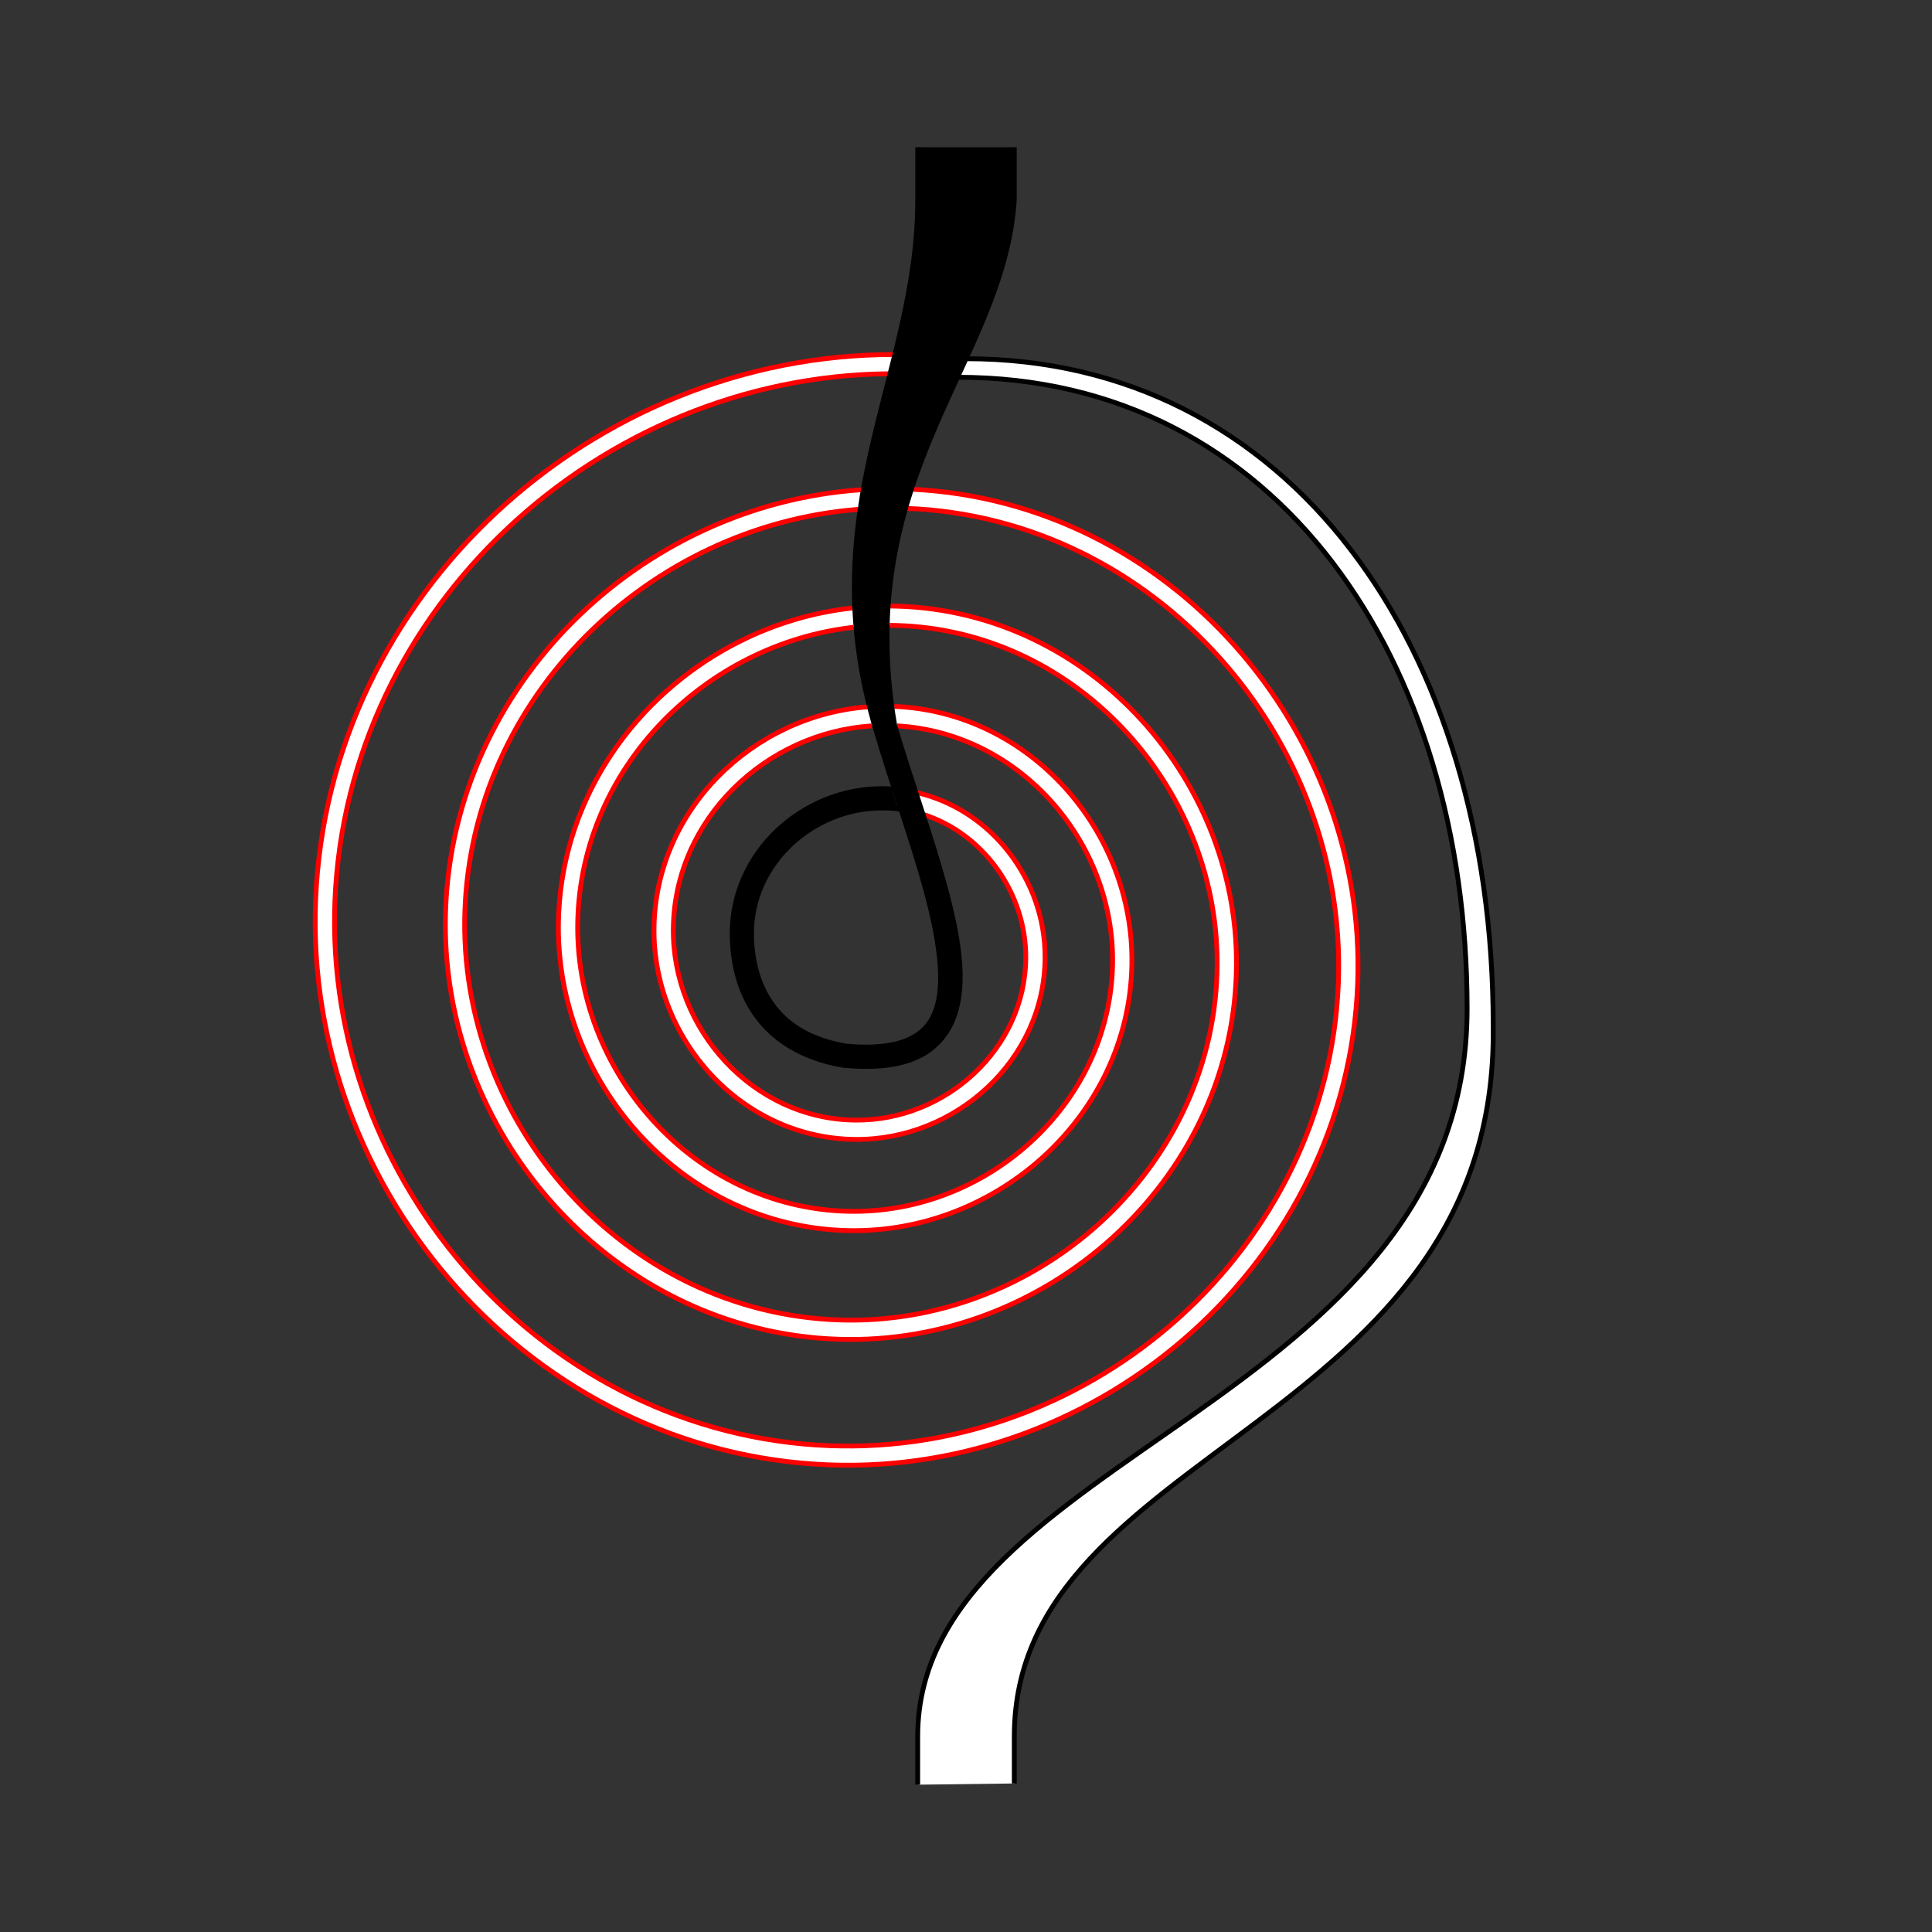 <?xml version="1.0" encoding="UTF-8" standalone="no"?>
<!-- Created with Inkscape (http://www.inkscape.org/) -->
<svg
   xmlns:dc="http://purl.org/dc/elements/1.1/"
   xmlns:cc="http://creativecommons.org/ns#"
   xmlns:rdf="http://www.w3.org/1999/02/22-rdf-syntax-ns#"
   xmlns:svg="http://www.w3.org/2000/svg"
   xmlns="http://www.w3.org/2000/svg"
   xmlns:sodipodi="http://sodipodi.sourceforge.net/DTD/sodipodi-0.dtd"
   xmlns:inkscape="http://www.inkscape.org/namespaces/inkscape"
   style="display:inline"
   sodipodi:docname="37E0EB2014BD0E-R+_SB_00_SW_00_.svg"
   inkscape:version="0.48.3.1 r9886"
   version="1.1"
   id="svg2902"
   height="400"
   width="400">
  
  <rect width="100%" height="100%" fill="#333333" stroke="none"/>
  
  <g
     inkscape:groupmode="layer"
     id="g3616"
     inkscape:label="ELEMENT-003"
     style="display:inline">
    <path
       sodipodi:nodetypes="ccsccsccc"
       inkscape:connector-curvature="0"
       d="M 198.356,78.108 C 264.496,78.108 303.75,136.644 303.75,208.844 303.75,290.933 190,300.944 190,359.5 l 0,10 20,-0.252 0,-9.748 c 0,-60.383 100.271,-63.796 99.153,-147.095 0,-78.881 -42.373,-138.138 -109.143,-138.138 z"
       style="font-size:medium;font-style:normal;font-variant:normal;font-weight:normal;font-stretch:normal;text-indent:0;text-align:start;text-decoration:none;line-height:normal;letter-spacing:normal;word-spacing:normal;text-transform:none;direction:ltr;block-progression:tb;writing-mode:lr-tb;text-anchor:start;baseline-shift:baseline;color:#000000;fill:#ffffff;stroke:none;stroke-width:1;marker:none;visibility:visible;display:inline;overflow:visible;enable-background:accumulate;font-family:Sans;-inkscape-font-specification:Sans"
       id="path3622-9" />
    <path
       sodipodi:nodetypes="cssssssssssssssssccsssssssssssssssscc"
       inkscape:connector-curvature="0"
       d="m 191.07,168.59 c 12.445,3.935 21.377,16.221 21.305,29.722 -0.1,18.871 -16.669,33.773 -35.281,33.594 -21.223,-0.204 -37.971,-18.854 -37.688,-39.781 0.32,-23.684 21.15,-42.303 44.531,-41.906 26.284,0.446 46.928,23.558 46.406,49.5 -0.583,28.989 -26.106,51.719 -54.75,51.062 -31.835,-0.73 -56.772,-28.77 -55.969,-60.219 0.888,-34.783 31.572,-62.021 65.969,-61.062 37.874,1.055 67.501,34.494 66.375,71.938 -1.235,41.062 -37.521,73.145 -78.156,71.844 -44.395,-1.422 -79.052,-40.671 -77.562,-84.594 1.621,-47.822 43.924,-85.122 91.281,-83.438 51.398,1.828 91.455,47.304 89.562,98.188 -2.048,55.061 -50.816,97.983 -105.375,95.875 C 112.841,297.037 67.007,244.853 69.344,186.531 71.859,123.754 127.512,74.897 189.75,77.469 c 2.884,0.119 5.725,0.33 8.521,0.63 l 1.875,-3.816 C 196.801,73.905 193.397,73.643 189.938,73.5 125.514,70.838 67.95,121.324 65.344,186.375 c -2.424,60.507 45.067,114.543 106.219,116.906 56.742,2.193 107.398,-42.349 109.531,-99.688 1.974,-53.066 -39.73,-100.434 -93.406,-102.344 -49.537,-1.762 -93.739,37.209 -95.438,87.312 -1.563,46.102 34.728,87.224 81.406,88.719 42.812,1.371 81.009,-32.371 82.312,-75.719 1.191,-39.62 -30.088,-74.943 -70.25,-76.062 -36.569,-1.019 -69.147,27.893 -70.094,64.969 -0.859,33.621 25.745,63.53 59.875,64.312 30.812,0.706 58.214,-23.68 58.844,-54.969 0.566,-28.109 -21.758,-53.109 -50.344,-53.594 -25.543,-0.433 -48.242,19.883 -48.594,45.875 -0.312,23.088 18.122,43.586 41.656,43.812 20.768,0.2 39.2,-16.405 39.312,-37.594 0.086,-16.137 -11.165,-30.686 -26.575,-34.217 z"
       style="font-size:medium;font-style:normal;font-variant:normal;font-weight:normal;font-stretch:normal;text-indent:0;text-align:start;text-decoration:none;line-height:normal;letter-spacing:normal;word-spacing:normal;text-transform:none;direction:ltr;block-progression:tb;writing-mode:lr-tb;text-anchor:start;baseline-shift:baseline;color:#000000;fill:#ffffff;stroke:none;stroke-width:1;marker:none;visibility:visible;display:inline;overflow:visible;enable-background:accumulate;font-family:Sans;-inkscape-font-specification:Sans"
       id="path3618" />
    <path
       sodipodi:nodetypes="csssccsssccssssccsssccsssccssssccsssccsssc"
       inkscape:connector-curvature="0"
       d="m 191.07,168.59 c 12.445,3.935 21.377,16.221 21.305,29.722 -0.1,18.871 -16.669,33.773 -35.281,33.594 -21.223,-0.204 -37.971,-18.854 -37.688,-39.781 0.305,-22.522 19.156,-40.464 41.111,-41.829 m 5.206,-0.012 c 25.427,1.434 45.131,24.083 44.62,49.435 -0.583,28.989 -26.106,51.719 -54.75,51.062 -31.835,-0.73 -56.772,-28.77 -55.969,-60.219 0.811,-31.763 26.468,-57.234 57.11,-60.688 m 7.487,-0.398 c 0.457,0.003 0.914,0.011 1.372,0.023 37.874,1.055 67.501,34.494 66.375,71.938 -1.235,41.062 -37.521,73.145 -78.156,71.844 -44.395,-1.422 -79.052,-40.671 -77.562,-84.594 1.508,-44.472 38.197,-79.845 81.416,-83.227 m 10.192,-0.198 c 51.241,2.009 91.125,47.4 89.236,98.175 -2.048,55.061 -50.816,97.983 -105.375,95.875 C 112.841,297.037 67.007,244.853 69.344,186.531 71.782,125.666 124.171,77.886 184.084,77.376 m 1.071,-3.976 C 122.691,73.353 67.885,122.939 65.344,186.375 c -2.424,60.507 45.067,114.543 106.219,116.906 56.742,2.193 107.398,-42.349 109.531,-99.688 1.957,-52.61 -39.018,-99.621 -92.026,-102.285 m -10.798,0.094 c -45.593,3.109 -84.429,40.256 -86.019,87.159 -1.563,46.102 34.728,87.224 81.406,88.719 42.812,1.371 81.009,-32.371 82.312,-75.719 1.191,-39.62 -30.088,-74.943 -70.25,-76.062 -0.466,-0.013 -0.931,-0.021 -1.396,-0.024 m -7.874,0.405 c -32.636,3.601 -59.958,30.681 -60.824,64.588 -0.859,33.621 25.745,63.53 59.875,64.312 30.812,0.706 58.214,-23.68 58.844,-54.969 0.558,-27.73 -21.159,-52.433 -49.19,-53.561 m -5.489,0.092 c -23.723,1.775 -43.927,21.239 -44.259,45.75 -0.312,23.088 18.122,43.586 41.656,43.812 20.768,0.2 39.2,-16.405 39.312,-37.594 0.086,-16.137 -11.165,-30.686 -26.575,-34.217"
       style="font-size:medium;font-style:normal;font-variant:normal;font-weight:normal;font-stretch:normal;text-indent:0;text-align:start;text-decoration:none;line-height:normal;letter-spacing:normal;word-spacing:normal;text-transform:none;direction:ltr;block-progression:tb;writing-mode:lr-tb;text-anchor:start;baseline-shift:baseline;color:#000000;fill:none;stroke:#ff0000;stroke-width:1;stroke-miterlimit:4;stroke-dasharray:none;marker:none;visibility:visible;display:inline;overflow:visible;enable-background:accumulate;font-family:Sans;-inkscape-font-specification:Sans"
       id="path3624" />
    <path
       sodipodi:nodetypes="ccsccscc"
       inkscape:connector-curvature="0"
       d="M 198.356,78.108 C 264.496,78.108 303.75,136.644 303.75,208.844 303.75,290.933 190,300.944 190,359.5 l 0,10 m 20,-0.252 0,-9.748 c 0,-60.383 100.271,-63.796 99.153,-147.095 0,-78.881 -42.373,-138.138 -109.143,-138.138"
       style="font-size:medium;font-style:normal;font-variant:normal;font-weight:normal;font-stretch:normal;text-indent:0;text-align:start;text-decoration:none;line-height:normal;letter-spacing:normal;word-spacing:normal;text-transform:none;direction:ltr;block-progression:tb;writing-mode:lr-tb;text-anchor:start;baseline-shift:baseline;color:#000000;fill:none;stroke:#000000;stroke-width:1;stroke-miterlimit:4;stroke-dasharray:none;marker:none;visibility:visible;display:inline;overflow:visible;enable-background:accumulate;font-family:Sans;-inkscape-font-specification:Sans"
       id="path3622" />
    <path
       sodipodi:nodetypes="cccscccsssccccscssscscccc"
       inkscape:connector-curvature="0"
       d="m 184.647,163.331 c -0.799,-0.06 -1.238,-0.05 -2.053,-0.05 -16.49,-0.006 -31.11,13.269 -31,30.156 0.037,5.685 1.321,11.69 4.906,16.719 3.585,5.029 9.493,8.951 18.094,10.406 l 0.062,0 0.062,0 c 6.358,0.597 11.322,0.046 15.125,-1.688 3.803,-1.734 6.345,-4.731 7.656,-8.344 2.623,-7.225 0.943,-16.76 -1.938,-27.312 -2.88,-10.552 -7.121,-22.119 -10.312,-33 C 176.279,98.019 207.856,74.851 210,41.406 L 210,30.5 l -20,0 0,10.906 c 0,36.224 -22.484,63.924 -8.594,109.938 3.245,11.061 7.468,22.631 10.281,32.938 2.813,10.306 4.078,19.325 2.062,24.875 -1.008,2.775 -2.696,4.742 -5.594,6.062 -2.868,1.307 -7.078,1.902 -12.906,1.375 -7.758,-1.313 -12.497,-4.582 -15.469,-8.75 -2.971,-4.168 -4.154,-9.35 -4.188,-14.438 -0.095,-14.55 12.657,-26.131 27,-26.125 1.287,5.4e-4 2.104,-0.034 3.346,0.135 z"
       style="font-size:medium;font-style:normal;font-variant:normal;font-weight:normal;font-stretch:normal;text-indent:0;text-align:start;text-decoration:none;line-height:normal;letter-spacing:normal;word-spacing:normal;text-transform:none;direction:ltr;block-progression:tb;writing-mode:lr-tb;text-anchor:start;baseline-shift:baseline;color:#000000;fill:#000000;stroke:none;stroke-width:1;marker:none;visibility:visible;display:inline;overflow:visible;enable-background:accumulate;font-family:Sans;-inkscape-font-specification:Sans"
       id="path3626" />
    <path
       sodipodi:nodetypes="cscssscsccccccscccsssccc"
       inkscape:connector-curvature="0"
       d="m 190,30.5 0,10.906 c 0,36.224 -22.484,63.924 -8.594,109.938 3.245,11.061 7.468,22.631 10.281,32.938 2.813,10.306 4.078,19.325 2.062,24.875 -1.008,2.775 -2.696,4.742 -5.594,6.062 -2.868,1.307 -7.078,1.902 -12.906,1.375 -7.758,-1.313 -12.497,-4.582 -15.469,-8.75 -2.971,-4.168 -4.154,-9.35 -4.188,-14.438 -0.095,-14.55 12.657,-26.131 27,-26.125 1.287,5.4e-4 2.573,0.07 3.814,0.239 m -1.292,-4.137 c -0.799,-0.06 -1.707,-0.102 -2.522,-0.102 -16.49,-0.006 -31.11,13.269 -31,30.156 0.037,5.685 1.321,11.69 4.906,16.719 3.585,5.029 9.493,8.951 18.094,10.406 l 0.062,0 0.062,0 c 6.358,0.597 11.322,0.046 15.125,-1.688 3.803,-1.734 6.345,-4.731 7.656,-8.344 2.623,-7.225 0.943,-16.76 -1.938,-27.312 -2.88,-10.552 -7.121,-22.119 -10.312,-33 C 176.279,98.019 207.856,74.851 210,41.406 L 210,30.5"
       style="font-size:medium;font-style:normal;font-variant:normal;font-weight:normal;font-stretch:normal;text-indent:0;text-align:start;text-decoration:none;line-height:normal;letter-spacing:normal;word-spacing:normal;text-transform:none;direction:ltr;block-progression:tb;writing-mode:lr-tb;text-anchor:start;baseline-shift:baseline;color:#000000;fill:none;stroke:#000000;stroke-width:1;marker:none;visibility:visible;display:inline;overflow:visible;enable-background:accumulate;font-family:Sans;-inkscape-font-specification:Sans"
       id="path3628" />
  </g>
</svg>
